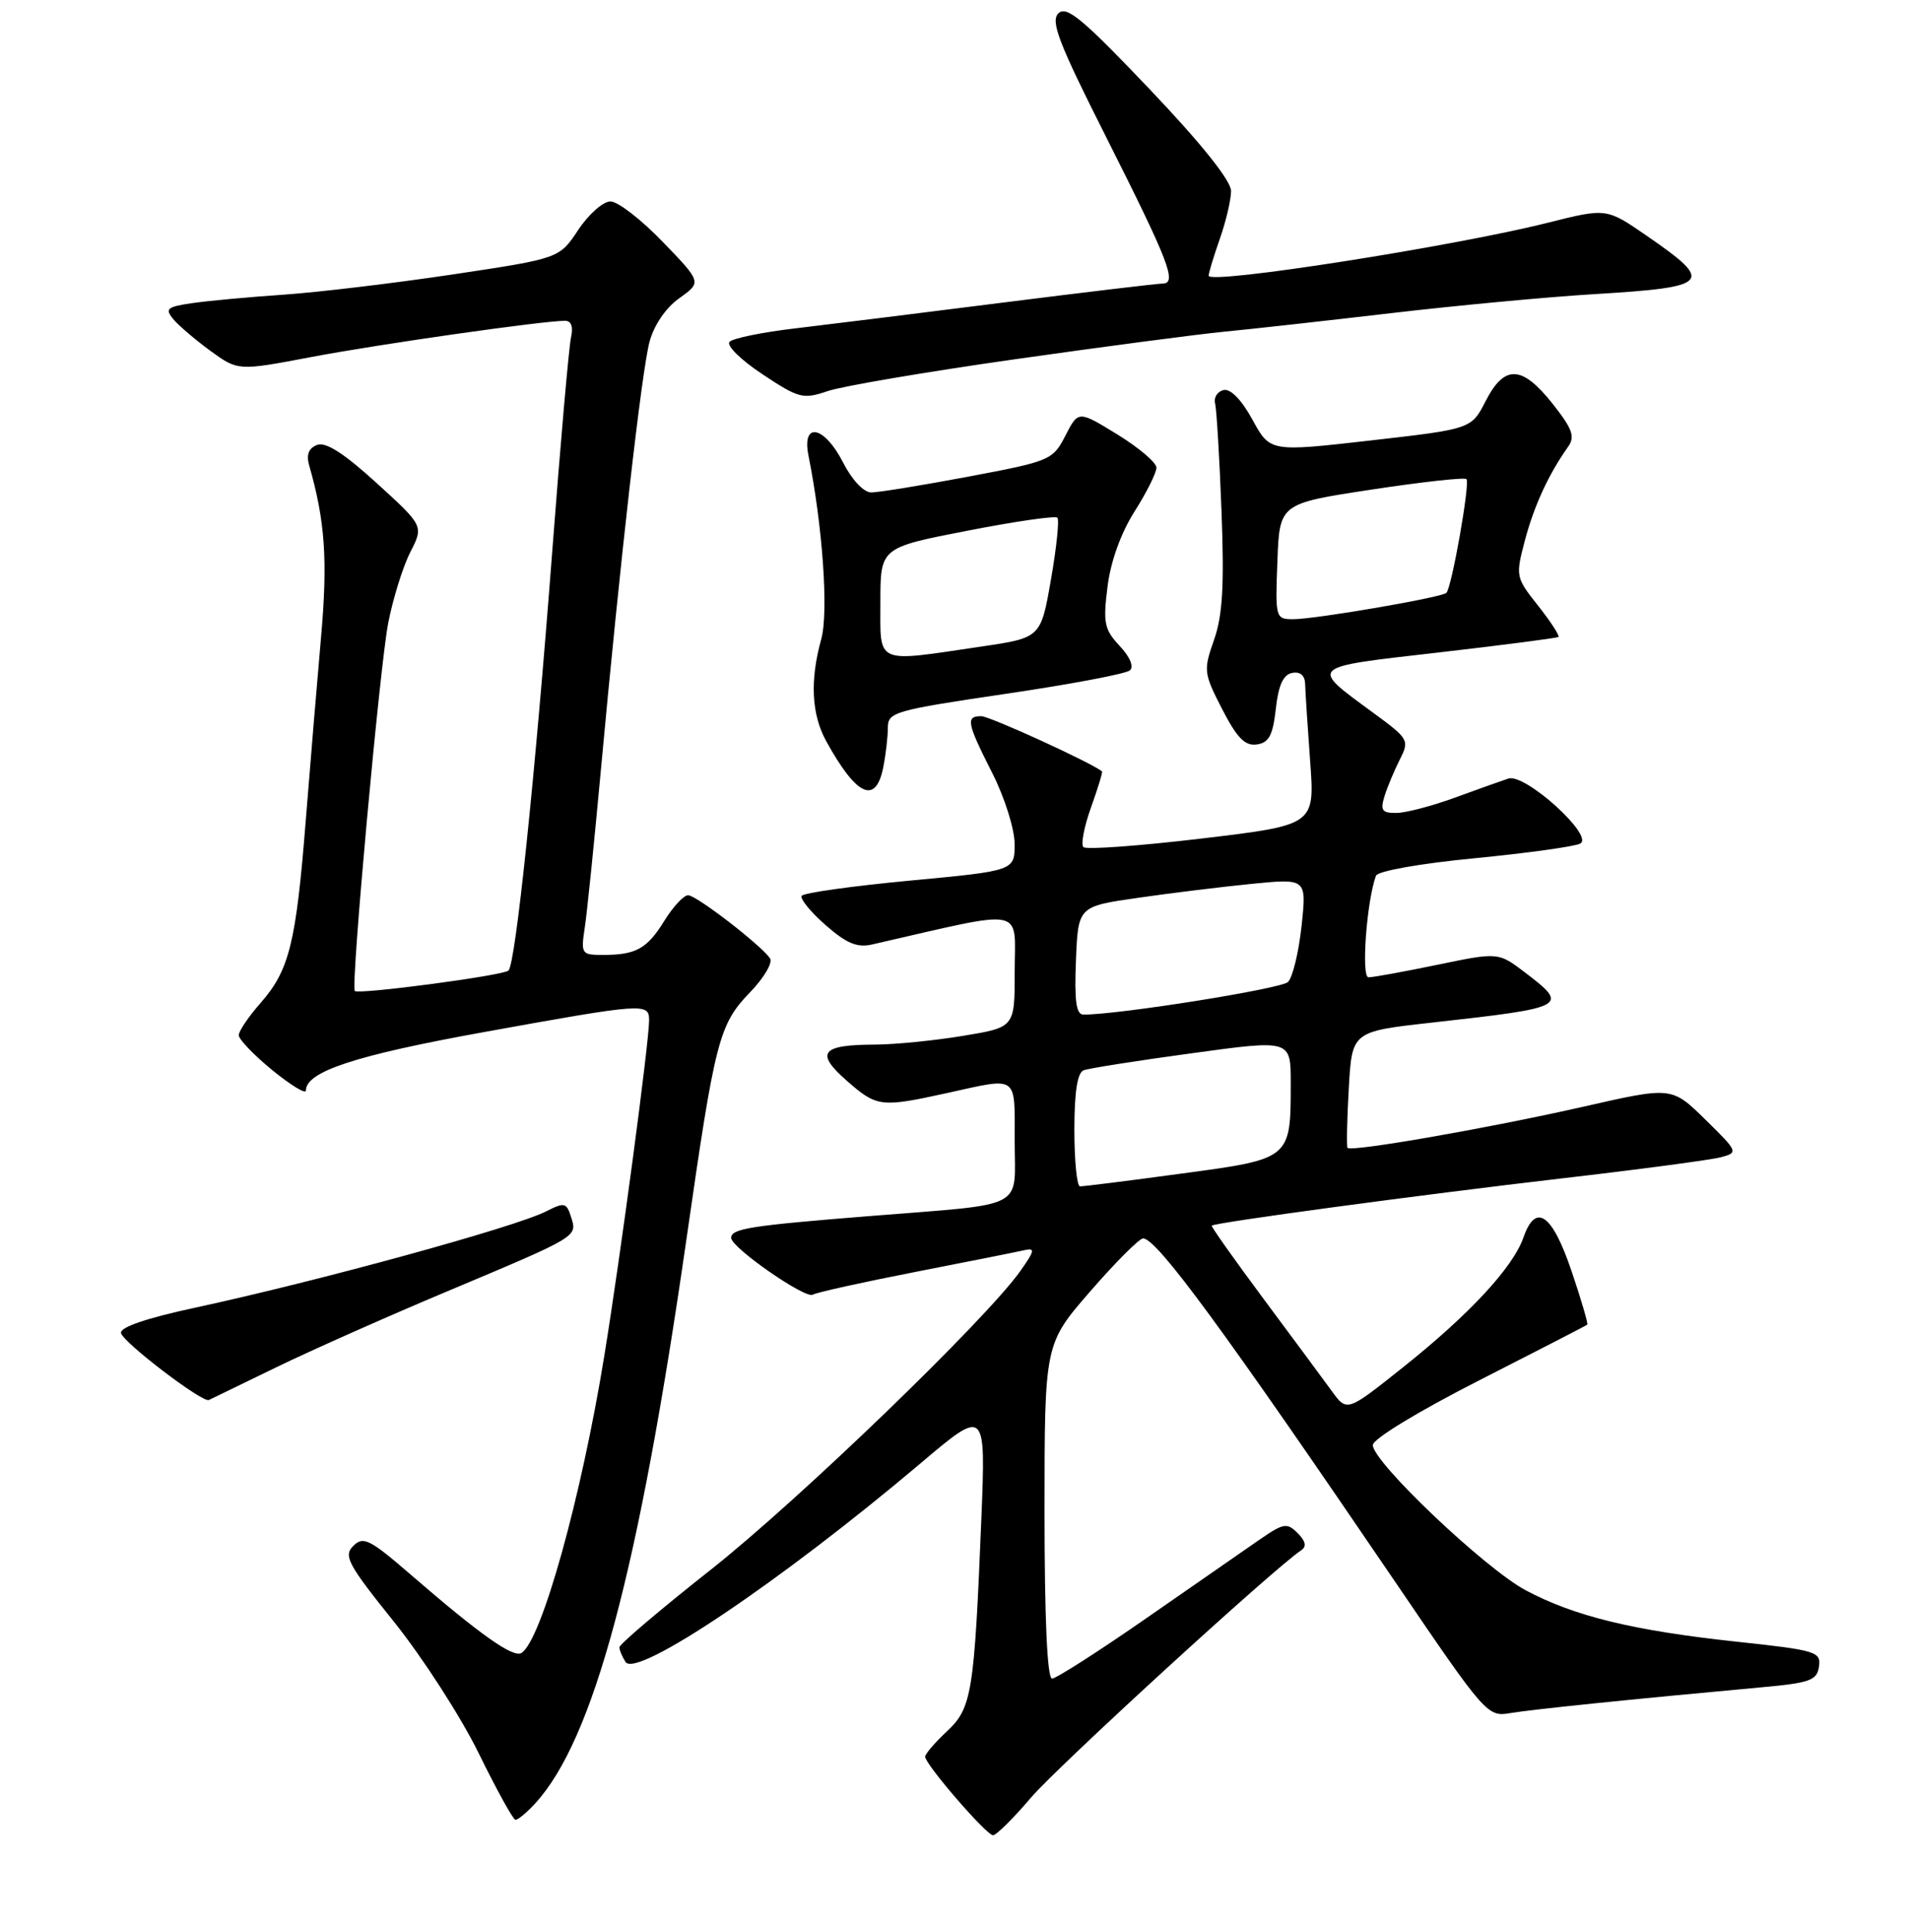 <?xml version="1.0" encoding="UTF-8" standalone="no"?>
<!DOCTYPE svg PUBLIC "-//W3C//DTD SVG 1.1//EN" "http://www.w3.org/Graphics/SVG/1.1/DTD/svg11.dtd" >
<svg xmlns="http://www.w3.org/2000/svg" xmlns:xlink="http://www.w3.org/1999/xlink" version="1.1" viewBox="0 0 256 259">
 <g >
 <path fill="currentColor"
d=" M 138.19 240.95 C 141.76 236.77 170.80 210.18 174.42 207.79 C 175.15 207.30 174.99 206.56 173.93 205.51 C 172.51 204.08 172.05 204.16 168.93 206.30 C 167.05 207.60 160.22 212.34 153.76 216.83 C 147.30 221.32 141.56 225.00 141.01 225.00 C 140.36 225.00 140.00 216.96 140.00 202.57 C 140.00 180.14 140.00 180.14 146.15 173.07 C 149.53 169.18 152.71 166.00 153.21 166.00 C 155.05 166.00 164.00 178.21 187.20 212.33 C 199.09 229.83 199.37 230.15 202.41 229.63 C 205.30 229.14 218.61 227.77 236.00 226.18 C 242.61 225.58 243.54 225.25 243.80 223.39 C 244.09 221.40 243.42 221.20 232.80 220.06 C 218.92 218.57 211.03 216.65 204.50 213.17 C 199.03 210.25 184.00 195.98 184.00 193.70 C 184.00 192.89 190.03 189.22 198.25 185.03 C 206.09 181.04 212.61 177.68 212.74 177.56 C 212.88 177.44 211.94 174.23 210.65 170.42 C 208.05 162.71 205.84 161.15 204.20 165.85 C 202.80 169.88 196.96 176.18 188.02 183.30 C 180.54 189.26 180.54 189.26 178.52 186.49 C 177.41 184.96 173.29 179.39 169.36 174.11 C 165.43 168.82 162.30 164.40 162.41 164.29 C 162.76 163.88 190.43 160.15 209.37 157.95 C 219.75 156.75 229.33 155.47 230.65 155.12 C 233.01 154.49 232.97 154.39 228.56 150.06 C 224.06 145.65 224.06 145.65 212.28 148.33 C 199.65 151.20 181.05 154.45 180.61 153.86 C 180.47 153.66 180.54 150.07 180.78 145.88 C 181.21 138.27 181.21 138.27 191.85 137.08 C 210.08 135.05 210.36 134.90 204.41 130.36 C 200.82 127.63 200.82 127.63 192.66 129.32 C 188.17 130.25 184.01 131.01 183.42 131.00 C 182.42 131.00 183.18 120.75 184.42 117.39 C 184.65 116.76 190.29 115.75 197.66 115.04 C 204.72 114.35 211.09 113.47 211.81 113.07 C 213.70 112.04 204.40 103.62 202.17 104.36 C 201.25 104.66 198.03 105.81 195.00 106.92 C 191.97 108.03 188.46 108.95 187.18 108.97 C 185.24 108.99 184.98 108.64 185.56 106.75 C 185.94 105.51 186.87 103.30 187.61 101.83 C 188.93 99.23 188.82 99.04 184.12 95.59 C 175.45 89.23 175.18 89.48 192.74 87.47 C 201.41 86.47 208.67 85.53 208.87 85.38 C 209.07 85.22 207.86 83.35 206.17 81.21 C 203.14 77.39 203.12 77.25 204.39 72.42 C 205.62 67.78 207.56 63.57 210.19 59.86 C 211.13 58.53 210.75 57.47 208.09 54.11 C 203.99 48.94 201.64 48.85 199.13 53.75 C 197.21 57.50 197.21 57.50 183.72 59.04 C 170.23 60.58 170.23 60.58 167.87 56.26 C 166.42 53.60 164.93 52.08 164.01 52.28 C 163.18 52.47 162.66 53.27 162.86 54.06 C 163.06 54.85 163.45 61.35 163.72 68.50 C 164.10 78.50 163.87 82.49 162.72 85.77 C 161.28 89.86 161.33 90.23 163.81 95.06 C 165.80 98.92 166.88 100.02 168.45 99.79 C 170.08 99.56 170.60 98.57 171.00 95.01 C 171.35 91.84 172.00 90.42 173.19 90.20 C 174.27 89.99 174.90 90.54 174.93 91.69 C 174.95 92.68 175.26 97.34 175.60 102.04 C 176.23 110.59 176.23 110.59 161.05 112.40 C 152.70 113.39 145.58 113.91 145.21 113.55 C 144.85 113.18 145.31 110.79 146.23 108.23 C 147.15 105.67 147.81 103.50 147.70 103.40 C 146.32 102.25 132.66 96.00 131.52 96.00 C 129.41 96.00 129.58 96.88 132.99 103.61 C 134.65 106.88 135.98 111.11 135.99 113.11 C 136.00 116.72 136.00 116.72 121.95 118.04 C 114.22 118.77 107.70 119.68 107.45 120.08 C 107.21 120.47 108.64 122.24 110.65 124.00 C 113.46 126.46 114.88 127.06 116.89 126.60 C 137.92 121.80 136.00 121.42 136.00 130.35 C 136.00 137.71 136.00 137.71 129.06 138.85 C 125.24 139.48 119.95 140.01 117.31 140.02 C 110.06 140.04 109.21 141.10 113.48 144.85 C 117.54 148.41 118.03 148.47 127.00 146.50 C 136.57 144.39 136.00 143.99 136.00 152.92 C 136.00 162.27 137.89 161.29 116.50 163.01 C 100.50 164.29 98.00 164.69 98.00 165.93 C 98.00 167.23 107.95 174.15 108.94 173.54 C 109.41 173.25 115.58 171.88 122.65 170.50 C 129.72 169.12 136.29 167.81 137.25 167.59 C 138.77 167.24 138.71 167.60 136.78 170.34 C 132.23 176.80 107.09 201.07 95.25 210.42 C 88.51 215.74 83.01 220.41 83.02 220.80 C 83.02 221.18 83.39 222.07 83.84 222.77 C 85.27 225.02 104.68 211.96 123.32 196.20 C 132.13 188.74 132.13 188.74 131.53 203.62 C 130.58 226.98 130.26 228.95 126.90 232.09 C 125.31 233.58 124.00 235.10 124.00 235.47 C 124.00 236.50 132.21 246.00 133.10 246.00 C 133.53 246.00 135.83 243.73 138.19 240.95 Z  M 71.72 241.75 C 79.56 233.20 85.60 210.65 92.02 166.00 C 95.85 139.33 96.36 137.33 100.54 133.00 C 102.40 131.07 103.60 129.03 103.21 128.46 C 101.96 126.65 93.33 120.00 92.23 120.00 C 91.64 120.00 90.22 121.53 89.06 123.40 C 86.73 127.18 85.25 128.00 80.83 128.00 C 77.92 128.00 77.84 127.88 78.39 124.25 C 78.70 122.19 79.65 112.85 80.51 103.50 C 83.10 75.30 86.00 49.72 87.06 45.80 C 87.66 43.57 89.24 41.25 91.05 39.97 C 94.05 37.83 94.05 37.83 88.83 32.42 C 85.96 29.44 82.81 27.00 81.82 27.00 C 80.84 27.00 78.89 28.72 77.50 30.82 C 74.97 34.64 74.97 34.64 60.73 36.78 C 52.91 37.95 42.67 39.18 38.00 39.50 C 33.33 39.82 27.79 40.33 25.71 40.64 C 22.40 41.12 22.08 41.39 23.21 42.76 C 23.92 43.63 26.17 45.54 28.20 47.03 C 31.91 49.72 31.91 49.72 41.70 47.86 C 50.82 46.13 72.76 43.00 75.73 43.00 C 76.57 43.00 76.86 43.80 76.53 45.25 C 76.25 46.49 75.12 59.42 74.01 74.00 C 71.71 104.24 69.10 129.22 68.15 130.10 C 67.42 130.77 47.99 133.35 47.55 132.83 C 47.00 132.19 50.89 89.42 52.03 83.52 C 52.67 80.24 54.00 75.96 54.99 74.02 C 56.79 70.50 56.79 70.50 50.48 64.75 C 46.11 60.77 43.66 59.19 42.50 59.64 C 41.37 60.07 41.03 60.95 41.44 62.39 C 43.58 69.85 43.94 75.09 43.03 85.41 C 42.49 91.51 41.57 102.58 40.98 110.00 C 39.68 126.39 38.78 130.04 34.96 134.40 C 33.33 136.25 32.00 138.21 32.00 138.76 C 32.00 139.31 34.02 141.42 36.50 143.45 C 38.98 145.47 41.00 146.71 41.00 146.18 C 41.00 143.64 47.62 141.46 64.88 138.34 C 86.33 134.46 87.00 134.41 87.00 136.75 C 87.00 139.70 83.18 168.31 81.00 181.71 C 77.91 200.76 72.57 219.91 69.89 221.57 C 68.78 222.25 64.37 219.13 55.18 211.18 C 49.55 206.31 48.70 205.87 47.35 207.22 C 46.01 208.56 46.61 209.67 52.83 217.42 C 56.66 222.21 61.76 230.11 64.15 234.99 C 66.54 239.87 68.76 243.89 69.08 243.93 C 69.39 243.97 70.58 242.99 71.72 241.75 Z  M 37.00 183.29 C 41.67 181.02 52.02 176.42 60.00 173.07 C 77.60 165.67 77.39 165.80 76.54 163.13 C 75.93 161.19 75.65 161.13 73.19 162.38 C 69.00 164.50 42.79 171.69 26.22 175.27 C 19.61 176.69 16.05 177.91 16.22 178.69 C 16.52 179.96 27.15 188.07 28.00 187.66 C 28.27 187.53 32.33 185.56 37.00 183.29 Z  M 118.38 102.88 C 118.72 101.16 119.00 98.76 119.00 97.54 C 119.00 95.46 119.87 95.21 134.75 93.01 C 143.41 91.74 150.92 90.32 151.44 89.86 C 152.00 89.36 151.45 88.04 150.06 86.57 C 148.02 84.39 147.83 83.50 148.44 78.66 C 148.86 75.26 150.23 71.46 152.06 68.57 C 153.68 66.02 155.00 63.37 155.00 62.69 C 155.00 62.01 152.65 60.01 149.77 58.24 C 144.53 55.02 144.53 55.02 142.80 58.39 C 141.11 61.68 140.78 61.82 129.79 63.89 C 123.58 65.06 117.72 66.01 116.77 66.01 C 115.76 66.00 114.19 64.33 113.00 62.00 C 110.49 57.07 107.44 56.45 108.36 61.06 C 110.27 70.59 111.07 82.10 110.07 85.68 C 108.54 91.21 108.76 95.75 110.74 99.35 C 114.80 106.72 117.37 107.90 118.38 102.88 Z  M 136.00 48.16 C 147.82 46.48 160.43 44.82 164.00 44.47 C 167.57 44.13 177.70 43.00 186.50 41.97 C 195.30 40.94 207.51 39.80 213.64 39.43 C 229.33 38.48 229.85 37.90 220.68 31.58 C 215.31 27.88 215.31 27.88 207.40 29.87 C 194.83 33.03 162.00 38.17 162.00 36.96 C 162.00 36.57 162.68 34.34 163.50 32.00 C 164.32 29.66 165.00 26.78 165.00 25.60 C 165.00 24.23 161.04 19.27 154.10 11.97 C 145.14 2.55 142.96 0.73 141.87 1.78 C 140.77 2.84 141.87 5.70 148.21 18.28 C 156.72 35.17 157.81 37.99 155.82 38.01 C 155.09 38.02 145.50 39.16 134.50 40.55 C 123.50 41.95 110.93 43.50 106.57 44.02 C 102.21 44.53 98.26 45.34 97.79 45.81 C 97.31 46.29 99.25 48.21 102.17 50.15 C 107.08 53.41 107.62 53.55 110.95 52.42 C 112.90 51.76 124.17 49.84 136.00 48.16 Z  M 144.00 151.47 C 144.00 146.36 144.40 143.78 145.25 143.46 C 145.94 143.20 152.46 142.17 159.75 141.18 C 173.00 139.36 173.00 139.36 173.00 145.12 C 173.00 155.39 173.07 155.33 158.35 157.31 C 151.28 158.27 145.16 159.04 144.75 159.02 C 144.34 159.01 144.00 155.61 144.00 151.47 Z  M 144.21 128.75 C 144.50 121.50 144.50 121.50 152.50 120.35 C 156.90 119.71 163.79 118.87 167.81 118.47 C 175.13 117.75 175.13 117.75 174.45 124.13 C 174.07 127.63 173.26 131.01 172.63 131.63 C 171.71 132.54 149.96 136.01 145.21 136.00 C 144.24 136.00 143.99 134.16 144.21 128.75 Z  M 171.21 75.25 C 171.50 67.50 171.50 67.50 183.80 65.63 C 190.56 64.60 196.30 63.97 196.55 64.22 C 197.06 64.72 194.58 78.75 193.86 79.47 C 193.25 80.09 176.29 83.00 173.33 83.00 C 170.96 83.00 170.92 82.85 171.21 75.25 Z  M 118.00 80.71 C 118.00 73.41 118.00 73.41 129.61 71.15 C 136.00 69.90 141.45 69.11 141.72 69.39 C 142.00 69.67 141.61 73.40 140.86 77.69 C 139.50 85.49 139.50 85.49 131.50 86.67 C 117.15 88.79 118.00 89.17 118.00 80.71 Z "/>
</g>
</svg>
